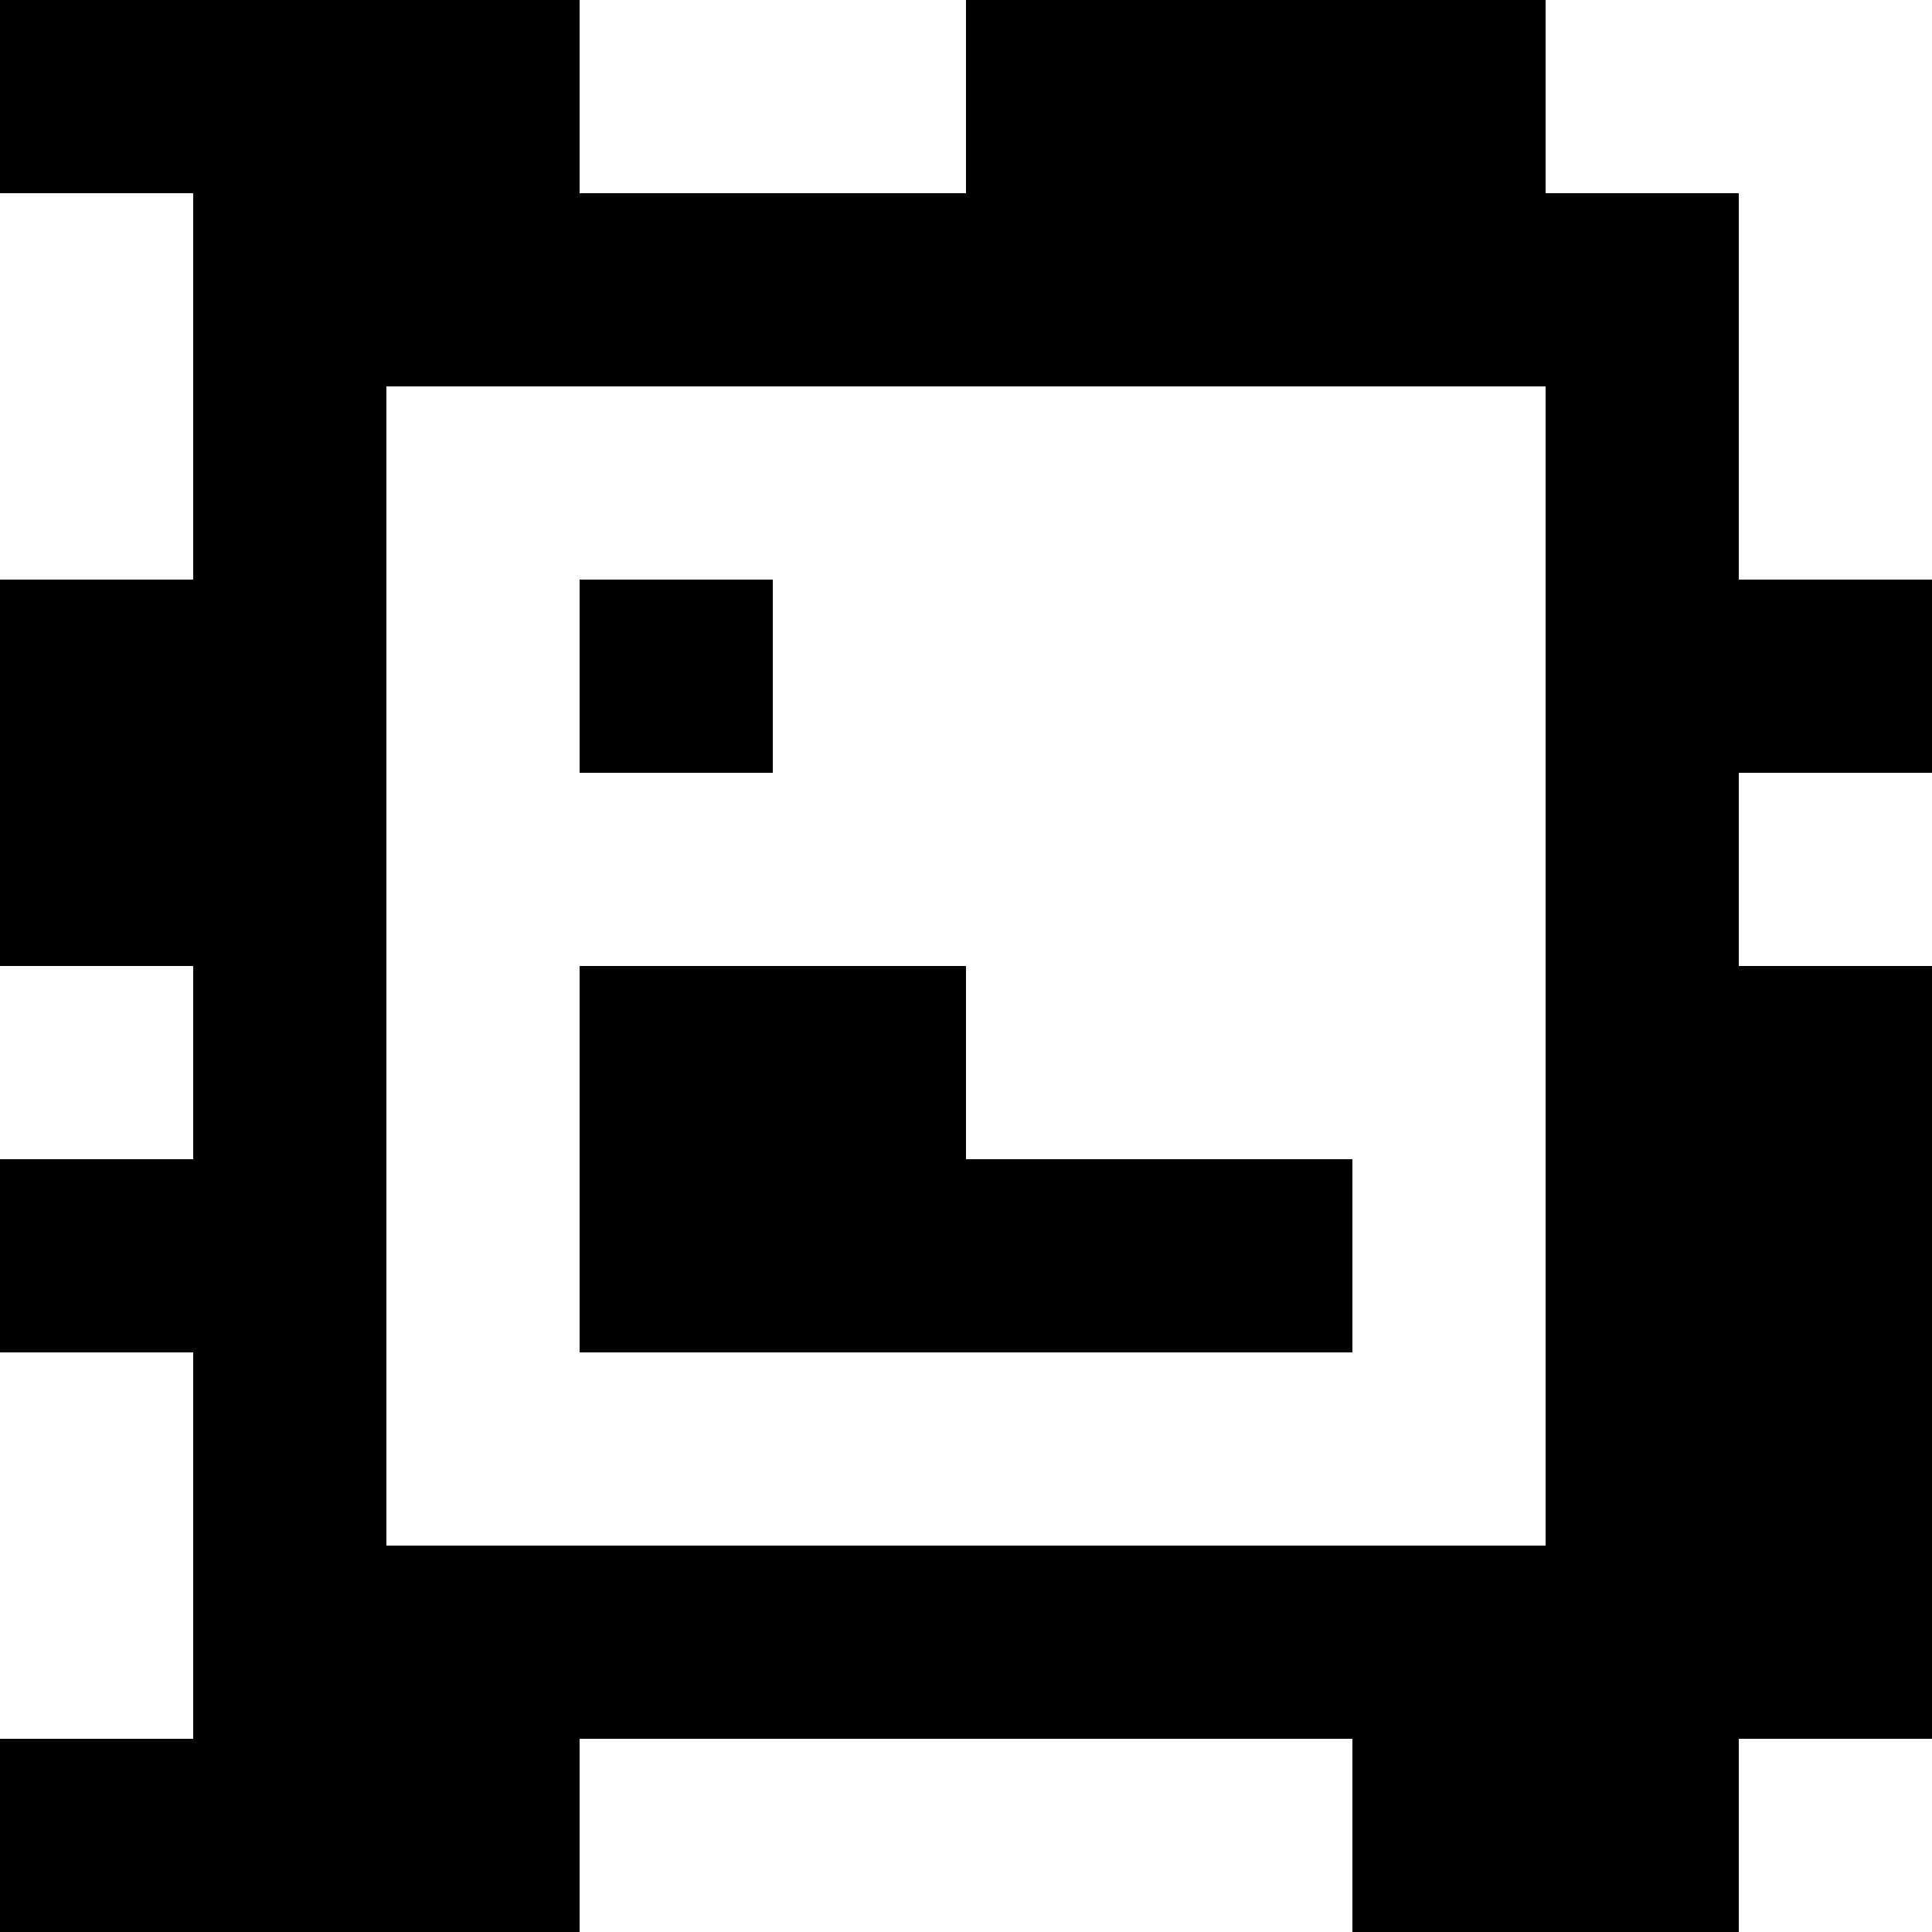<?xml version="1.0" standalone="yes"?>
<svg xmlns="http://www.w3.org/2000/svg" width="100" height="100">
<rect width="100%" height="100%" fill="#808080" stroke="none"/>
<path style="fill:#000000; stroke:none;" d="M0 0L0 10L10 10L10 30L0 30L0 50L10 50L10 60L0 60L0 70L10 70L10 90L0 90L0 100L30 100L30 90L70 90L70 100L90 100L90 90L100 90L100 50L90 50L90 40L100 40L100 30L90 30L90 10L80 10L80 0L50 0L50 10L30 10L30 0L0 0z"/>
<path style="fill:#ffffff; stroke:none;" d="M30 0L30 10L50 10L50 0L30 0M80 0L80 10L90 10L90 30L100 30L100 0L80 0M0 10L0 30L10 30L10 10L0 10M20 20L20 80L80 80L80 20L20 20z"/>
<path style="fill:#000000; stroke:none;" d="M30 30L30 40L40 40L40 30L30 30z"/>
<path style="fill:#ffffff; stroke:none;" d="M90 40L90 50L100 50L100 40L90 40M0 50L0 60L10 60L10 50L0 50z"/>
<path style="fill:#000000; stroke:none;" d="M30 50L30 70L70 70L70 60L50 60L50 50L30 50z"/>
<path style="fill:#ffffff; stroke:none;" d="M0 70L0 90L10 90L10 70L0 70M30 90L30 100L70 100L70 90L30 90M90 90L90 100L100 100L100 90L90 90z"/>
</svg>

